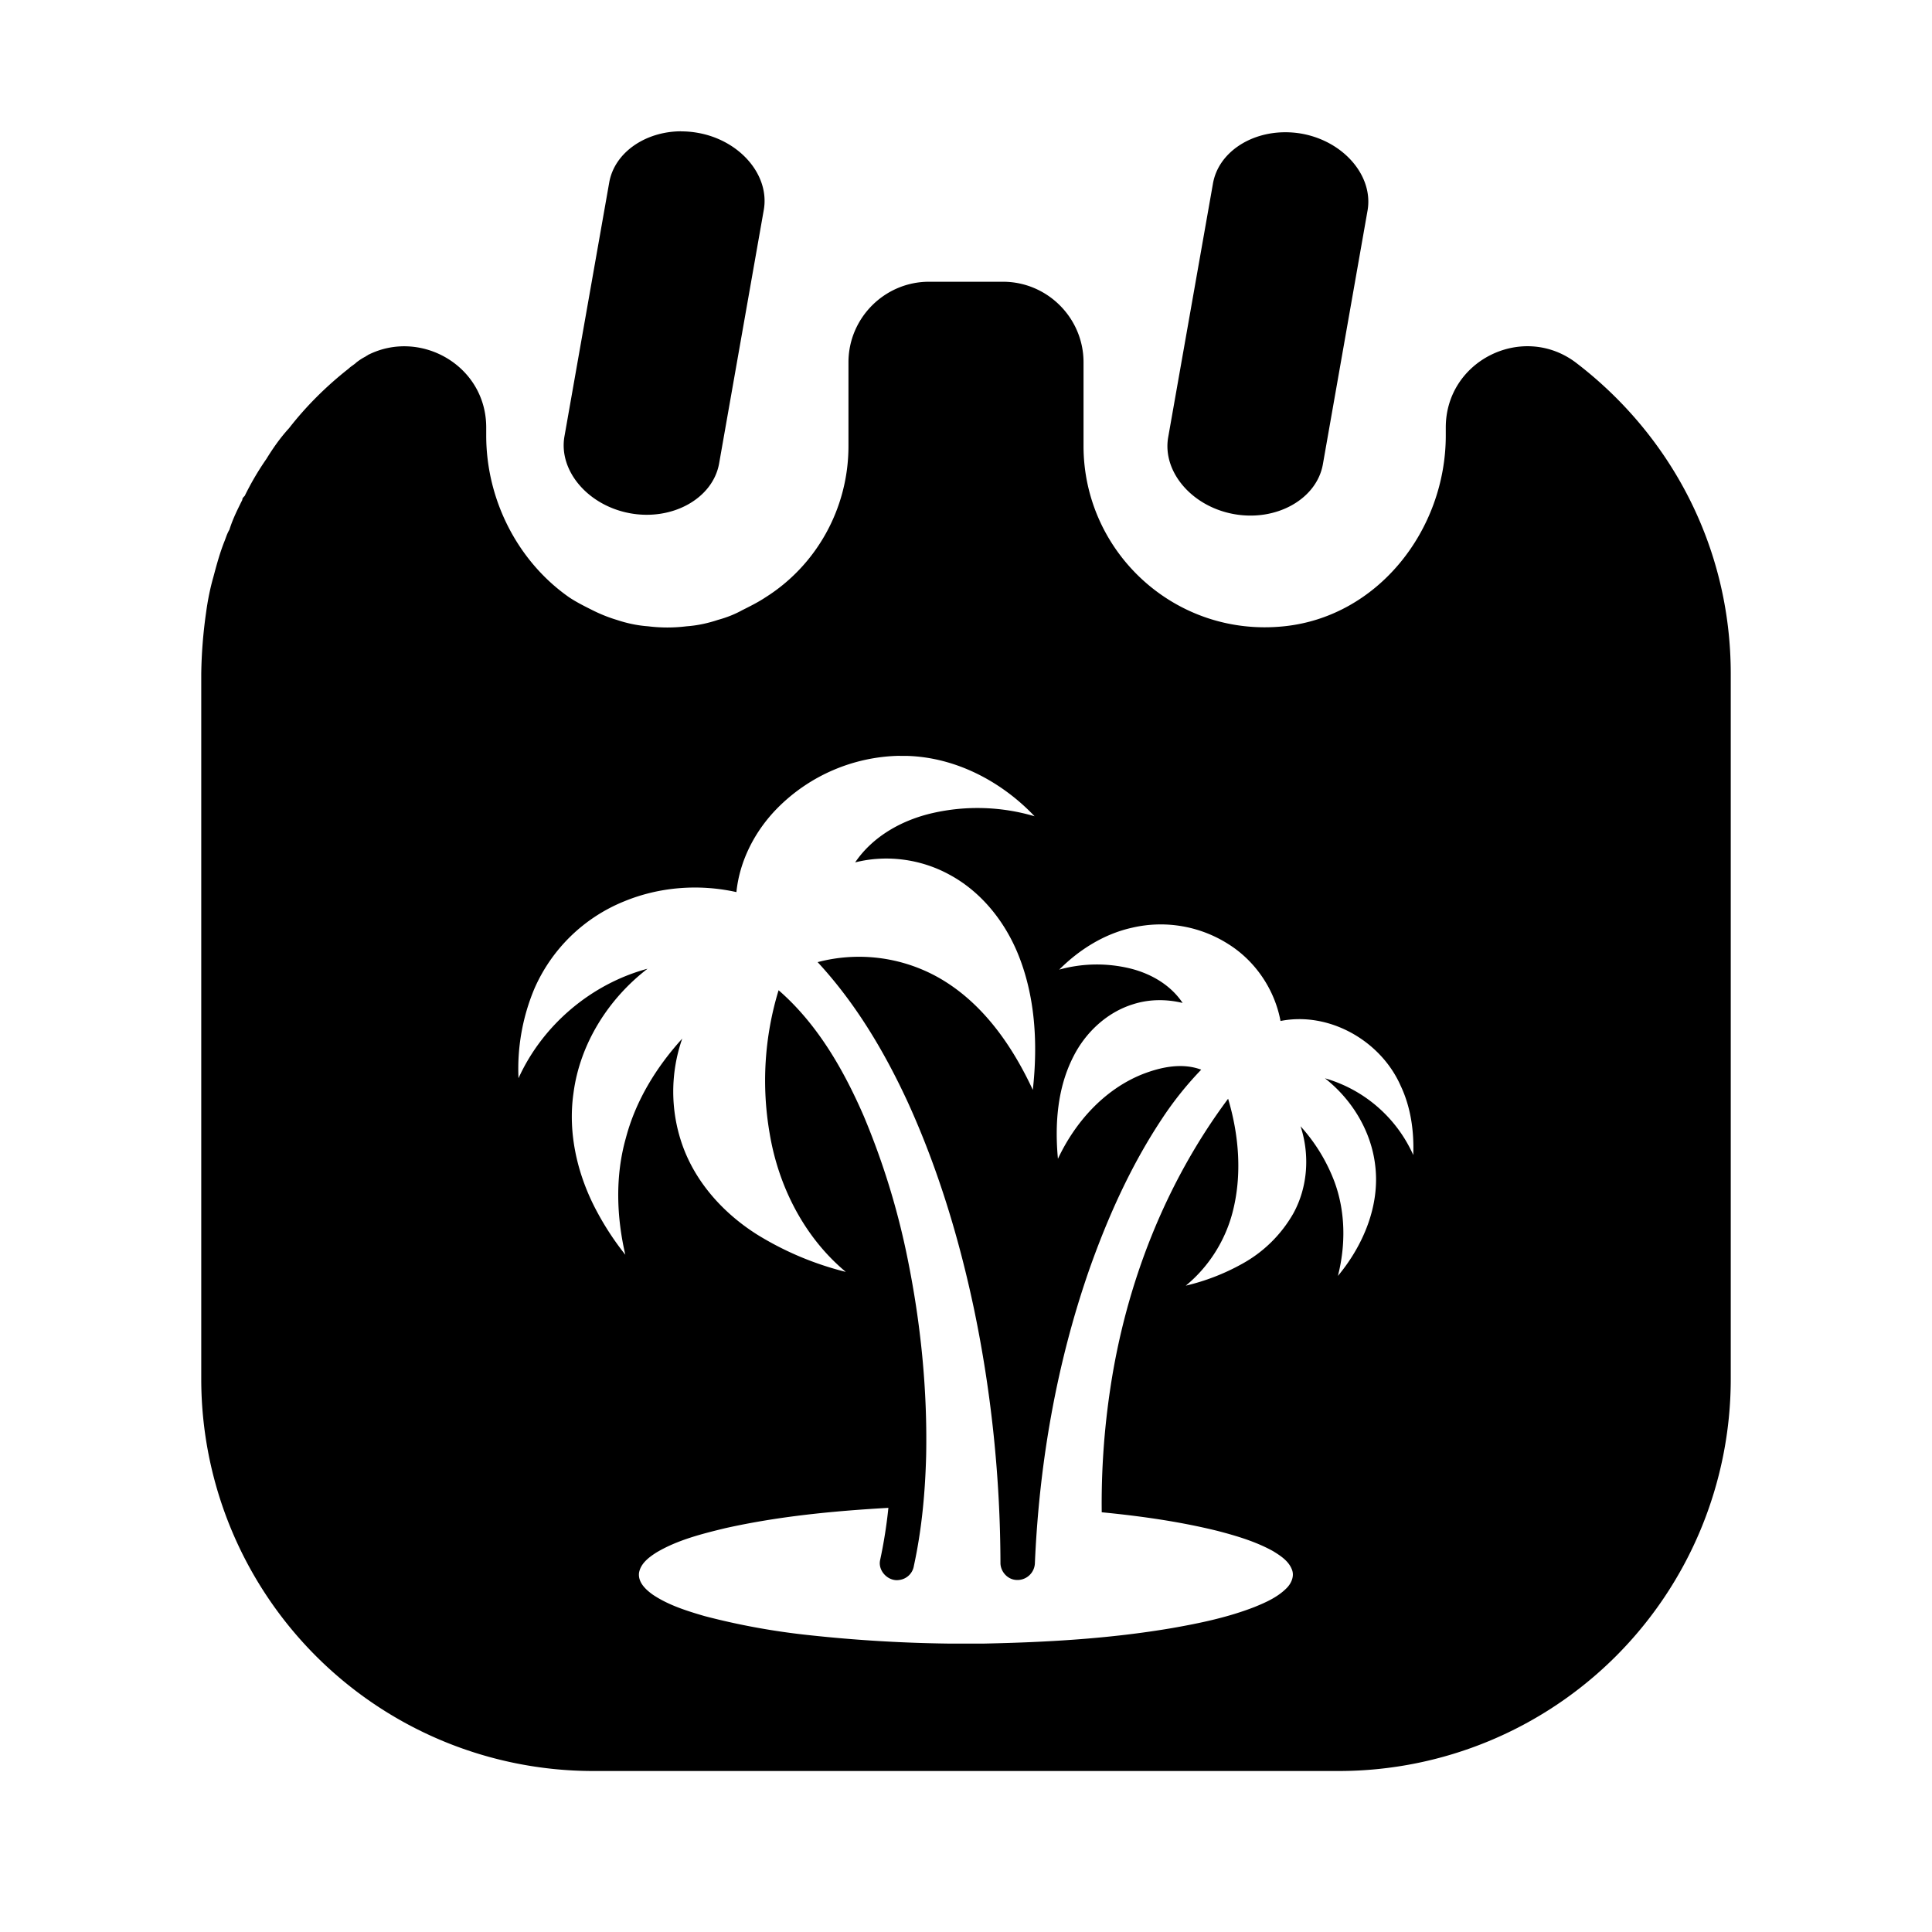 <svg xmlns="http://www.w3.org/2000/svg" xml:space="preserve" fill="none" viewBox="0 0 24 24">
  <path fill="#000" d="M8.46 1.631c-.443.002-.826.263-.892.636L7.012 5.42c-.076.43.296.864.821.957.525.093 1.023-.188 1.1-.619l.555-3.15c.076-.432-.296-.866-.821-.958a1.158 1.158 0 0 0-.207-.018zm7.5.012c-.443.002-.826.262-.892.636l-.556 3.151c-.076.43.296.865.821.957.525.093 1.023-.188 1.1-.618l.555-3.152c.076-.43-.296-.864-.821-.957a1.158 1.158 0 0 0-.207-.017zM11.54 3.5c-.55 0-1 .45-1 1v1.04c0 .79-.41 1.49-1.03 1.88-.09.06-.19.11-.29.16-.09.05-.19.09-.3.12-.12.04-.25.07-.39.08-.16.02-.32.02-.48 0-.14-.01-.27-.04-.39-.08-.1-.03-.2-.07-.3-.12-.1-.05-.2-.1-.29-.16-.63-.44-1.03-1.2-1.03-2.01v-.1c0-.77-.82-1.23-1.47-.9-.01.01-.02.01-.03.02-.04.02-.07.04-.11.07-.03.03-.07.05-.1.08-.28.22-.53.47-.74.74-.11.12-.2.25-.28.38a3.498 3.498 0 0 0-.27.46c-.02.02-.03.03-.03.05-.06.12-.12.24-.16.37-.03.05-.04.09-.06.14-.06.15-.1.3-.14.45-.04.14-.07.29-.09.44a5.902 5.902 0 0 0-.06.76v8.76A4.87 4.87 0 0 0 7.37 22h9.26a4.87 4.87 0 0 0 4.87-4.87V8.37c0-1.59-.76-2.98-1.93-3.87-.66-.49-1.61-.02-1.61.81v.1c0 1.17-.84 2.25-2.01 2.37-1.35.14-2.49-.92-2.49-2.24V4.5c0-.55-.45-1-1-1h-.92zm-.365 5.89h.09c.606.017 1.175.316 1.587.75a2.504 2.504 0 0 0-1.266-.04c-.378.086-.742.287-.963.613.39-.099.815-.042 1.167.15.388.207.678.565.847.966.225.537.257 1.136.193 1.71-.26-.559-.633-1.094-1.18-1.4a2.017 2.017 0 0 0-1.493-.187c.472.51.83 1.112 1.12 1.74.375.823.638 1.693.824 2.576.215 1.033.324 2.088.327 3.143-.002.103.077.2.18.214a.217.217 0 0 0 .248-.213c.054-1.237.268-2.472.676-3.643.231-.653.517-1.29.901-1.869a4.22 4.22 0 0 1 .489-.612c-.24-.09-.506-.032-.737.059-.471.191-.83.594-1.043 1.048-.04-.429-.008-.88.192-1.27.151-.3.417-.55.742-.65.199-.064.413-.065.615-.016-.159-.239-.427-.383-.703-.44a1.749 1.749 0 0 0-.83.026c.248-.248.557-.443.903-.52a1.565 1.565 0 0 1 1.206.208c.332.211.568.563.64.95.606-.12 1.246.246 1.492.804.127.267.168.568.157.861a1.723 1.723 0 0 0-1.097-.953c.335.263.574.654.624 1.08.062.5-.148.996-.463 1.375.098-.384.095-.799-.044-1.173a2.16 2.16 0 0 0-.42-.686c.116.353.091.755-.09 1.083a1.641 1.641 0 0 1-.638.627 2.71 2.71 0 0 1-.698.27c.282-.231.487-.553.58-.906.122-.464.082-.96-.054-1.416-.781 1.048-1.268 2.301-1.462 3.59a9.57 9.57 0 0 0-.108 1.547c.483.047.966.115 1.437.231.237.062.475.132.69.251.093.057.194.122.235.228.034.082-.006.173-.065.232-.11.111-.254.176-.397.234-.33.129-.68.202-1.028.263-.769.131-1.55.176-2.328.192h-.462a18.092 18.092 0 0 1-1.703-.103 8.78 8.78 0 0 1-1.311-.238c-.223-.065-.45-.136-.644-.266-.088-.063-.185-.152-.172-.27.019-.118.124-.196.219-.256.26-.154.559-.229.851-.3.666-.149 1.348-.214 2.028-.253a6.031 6.031 0 0 1-.103.65c-.029.134.102.268.237.246a.21.21 0 0 0 .183-.178c.098-.45.14-.91.152-1.369.016-.82-.067-1.64-.23-2.442a9.304 9.304 0 0 0-.544-1.771c-.252-.58-.577-1.147-1.059-1.566a3.844 3.844 0 0 0-.11 1.785c.11.655.43 1.285.945 1.714a3.88 3.88 0 0 1-1.094-.459c-.42-.263-.773-.65-.938-1.122a1.997 1.997 0 0 1 0-1.317c-.32.352-.578.77-.7 1.234-.134.472-.117.976-.007 1.451a3.528 3.528 0 0 1-.348-.528c-.243-.448-.369-.971-.296-1.48.08-.613.434-1.172.92-1.545-.7.188-1.304.7-1.603 1.36a2.573 2.573 0 0 1 .196-1.109 2.06 2.06 0 0 1 1.119-1.089c.438-.18.93-.217 1.392-.114.04-.394.233-.763.509-1.043a2.192 2.192 0 0 1 1.518-.65z"/>
</svg>
